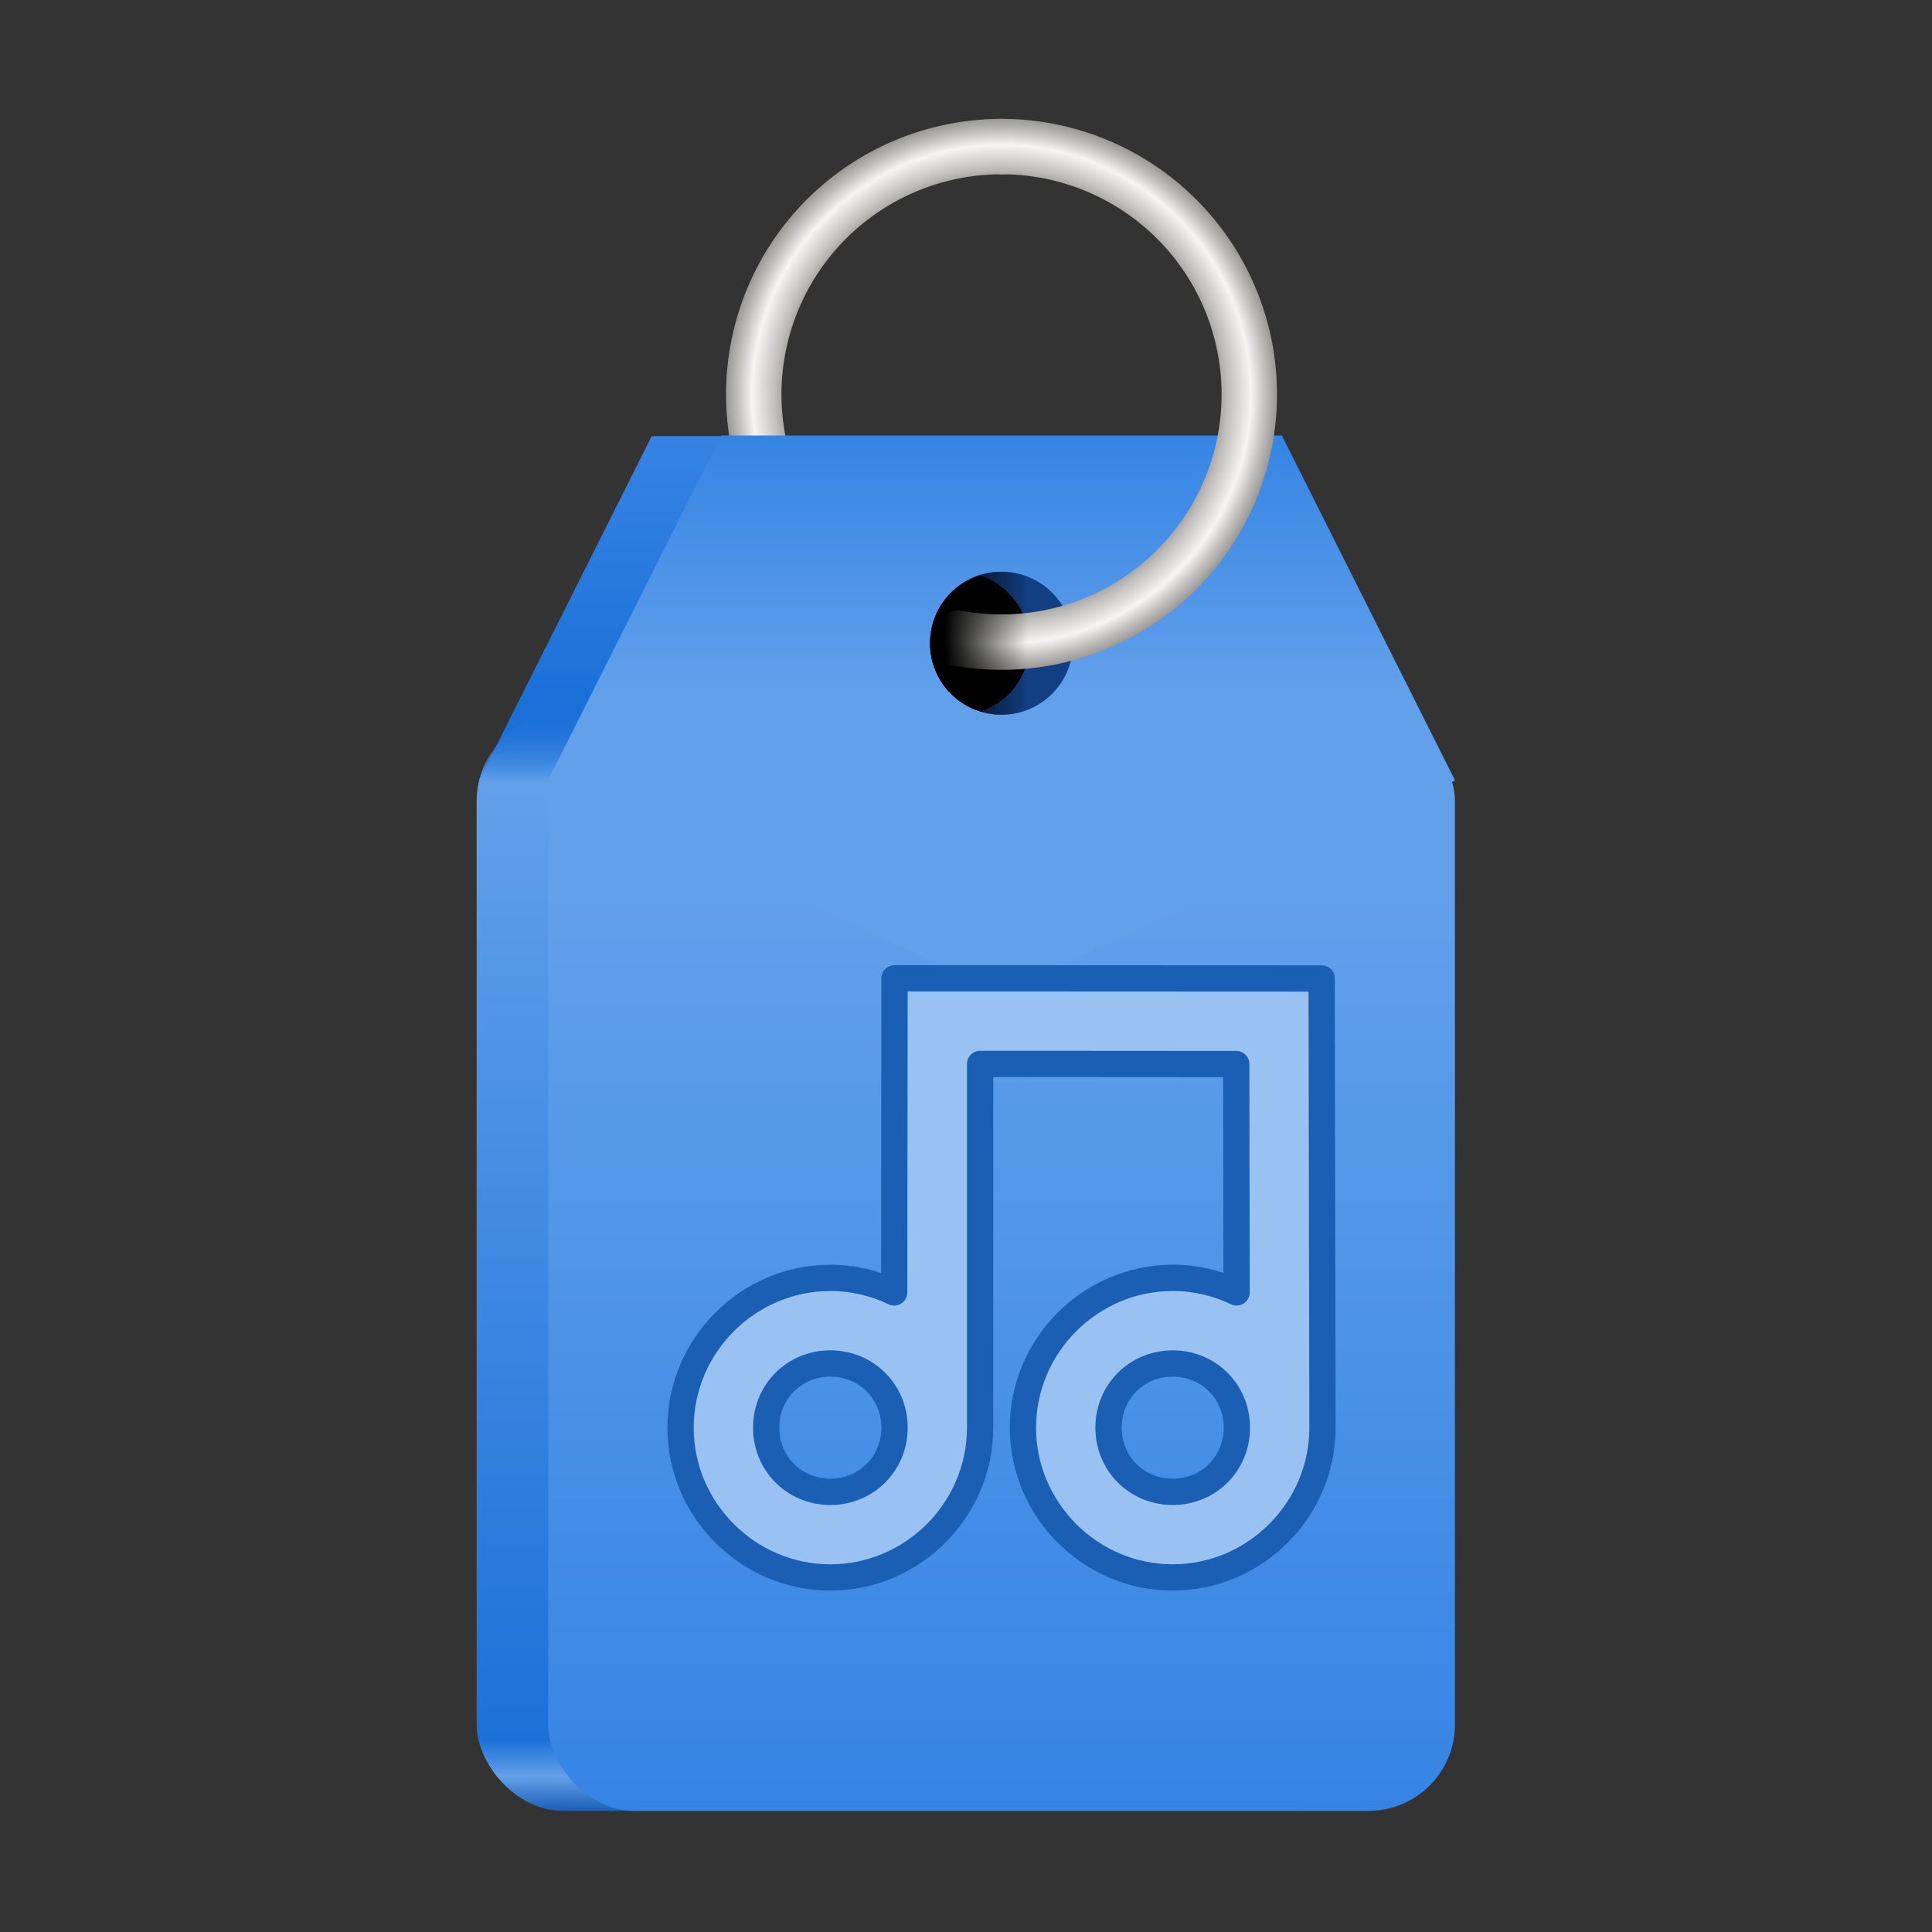 <?xml version="1.0" encoding="UTF-8" standalone="no"?>
<svg
   height="128px"
   viewBox="0 0 128 128"
   width="128px"
   version="1.1"
   id="svg45187"
   sodipodi:docname="org.nlogozzo.Tagger.svg"
   inkscape:version="1.2 (dc2aedaf03, 2022-05-15)"
   inkscape:export-filename="org.gnome.TextEditor.png"
   inkscape:export-xdpi="768"
   inkscape:export-ydpi="768"
   xmlns:inkscape="http://www.inkscape.org/namespaces/inkscape"
   xmlns:sodipodi="http://sodipodi.sourceforge.net/DTD/sodipodi-0.dtd"
   xmlns:xlink="http://www.w3.org/1999/xlink"
   xmlns="http://www.w3.org/2000/svg"
   xmlns:svg="http://www.w3.org/2000/svg">
  <rect x="0" y="0" width="128" height="128" fill="#333333" stroke="none"/>
  <defs
     id="defs45191">
    <linearGradient
       inkscape:collect="always"
       xlink:href="#linearGradient23656"
       id="linearGradient19246"
       gradientUnits="userSpaceOnUse"
       x1="27.365"
       y1="7.4165582e-06"
       x2="-10.558"
       y2="-2.8421709e-14" />
    <linearGradient
       inkscape:collect="always"
       id="linearGradient23656">
      <stop
         style="stop-color:#1c71d8;stop-opacity:1;"
         offset="0"
         id="stop24384" />
      <stop
         style="stop-color:#3584e4;stop-opacity:1;"
         offset="1"
         id="stop23652" />
    </linearGradient>
    <linearGradient
       inkscape:collect="always"
       xlink:href="#linearGradient20736"
       id="linearGradient19248"
       gradientUnits="userSpaceOnUse"
       gradientTransform="matrix(1.744,0,0,1.744,-63.518,-129.973)"
       x1="71.699"
       y1="94.876"
       x2="71.699"
       y2="138.809" />
    <linearGradient
       inkscape:collect="always"
       id="linearGradient20736">
      <stop
         style="stop-color:#1c71d8;stop-opacity:0;"
         offset="0"
         id="stop20732" />
      <stop
         style="stop-color:#62a0ea;stop-opacity:1;"
         offset="0.062"
         id="stop30922" />
      <stop
         style="stop-color:#1c71d8;stop-opacity:1;"
         offset="0.935"
         id="stop20740" />
      <stop
         style="stop-color:#62a0ea;stop-opacity:1;"
         offset="0.968"
         id="stop22194" />
      <stop
         style="stop-color:#1a5fb4;stop-opacity:1;"
         offset="1"
         id="stop20734" />
    </linearGradient>
    <linearGradient
       inkscape:collect="always"
       xlink:href="#linearGradient19986"
       id="linearGradient1902"
       x1="71.699"
       y1="101.795"
       x2="71.699"
       y2="138.809"
       gradientUnits="userSpaceOnUse"
       gradientTransform="matrix(1.744,0,0,1.744,-58.52,-129.973)" />
    <linearGradient
       inkscape:collect="always"
       id="linearGradient19986">
      <stop
         style="stop-color:#62a0ea;stop-opacity:1;"
         offset="0"
         id="stop19982" />
      <stop
         style="stop-color:#3584e4;stop-opacity:1;"
         offset="1"
         id="stop19984" />
    </linearGradient>
    <radialGradient
       inkscape:collect="always"
       xlink:href="#linearGradient37005"
       id="radialGradient42853"
       gradientUnits="userSpaceOnUse"
       gradientTransform="matrix(1.684,0,0,1.684,21.513,-70.637)"
       cx="-52.271"
       cy="49.713"
       fx="-52.271"
       fy="49.713"
       r="11.434" />
    <linearGradient
       inkscape:collect="always"
       id="linearGradient37005">
      <stop
         style="stop-color:#9a9996;stop-opacity:1;"
         offset="0.78"
         id="stop37001" />
      <stop
         style="stop-color:#c0bfbc;stop-opacity:1;"
         offset="0.824"
         id="stop37737" />
      <stop
         style="stop-color:#f6f5f4;stop-opacity:1;"
         offset="0.906"
         id="stop39917" />
      <stop
         style="stop-color:#c0bfbc;stop-opacity:1;"
         offset="0.958"
         id="stop39919" />
      <stop
         style="stop-color:#9a9996;stop-opacity:1;"
         offset="1"
         id="stop37003" />
    </linearGradient>
    <linearGradient
       inkscape:collect="always"
       xlink:href="#linearGradient19986"
       id="linearGradient1910"
       x1="27.365"
       y1="7.4165582e-06"
       x2="-10.558"
       y2="-2.8421709e-14"
       gradientUnits="userSpaceOnUse" />
    <radialGradient
       inkscape:collect="always"
       xlink:href="#linearGradient32380"
       id="radialGradient33112"
       cx="91.198"
       cy="65.292"
       fx="91.198"
       fy="65.292"
       r="2.169"
       gradientUnits="userSpaceOnUse"
       gradientTransform="matrix(3.146,0,0,3.146,-223.467,-174.921)" />
    <linearGradient
       inkscape:collect="always"
       id="linearGradient32380">
      <stop
         style="stop-color:#000000;stop-opacity:1;"
         offset="0.734"
         id="stop32376" />
      <stop
         style="stop-color:#123e82;stop-opacity:1;"
         offset="0.734"
         id="stop32747" />
    </linearGradient>
    <radialGradient
       inkscape:collect="always"
       xlink:href="#linearGradient37005"
       id="radialGradient37009"
       cx="-52.271"
       cy="49.713"
       fx="-52.271"
       fy="49.713"
       r="11.434"
       gradientUnits="userSpaceOnUse"
       gradientTransform="matrix(1.684,0,0,1.684,154.511,-70.637)" />
    <linearGradient
       inkscape:collect="always"
       xlink:href="#linearGradient43895"
       id="linearGradient43897"
       x1="61.501"
       y1="30.461"
       x2="71.497"
       y2="30.461"
       gradientUnits="userSpaceOnUse" />
    <linearGradient
       inkscape:collect="always"
       id="linearGradient43895">
      <stop
         style="stop-color:#000000;stop-opacity:1;"
         offset="0.105"
         id="stop43891" />
      <stop
         style="stop-color:#000000;stop-opacity:0;"
         offset="0.684"
         id="stop43893" />
    </linearGradient>
    <linearGradient
       id="f-7"
       gradientTransform="matrix(0.6,0.6,0.707,-0.707,368.739,164.32)"
       x1="-253.63"
       x2="-230.06"
       xlink:href="#e"
       y1="-56.518"
       y2="-56.518" />
    <linearGradient
       id="linearGradient48127"
       gradientUnits="userSpaceOnUse">
      <stop
         offset="0"
         stop-color="#fc9a91"
         id="stop45130-5" />
      <stop
         offset="1"
         stop-color="#cb2b31"
         id="stop45132-9" />
    </linearGradient>
    <linearGradient
       id="g-2"
       gradientTransform="matrix(0.6,0.6,0.707,-0.707,367.325,165.734)"
       x1="-253.63"
       x2="-230.06"
       xlink:href="#e"
       y1="-56.518"
       y2="-56.518" />
    <linearGradient
       id="h-2"
       gradientTransform="matrix(0.39,-0.13,0.13,-0.39,70.034,100.993)"
       gradientUnits="userSpaceOnUse"
       x1="181.677"
       x2="143.246"
       y1="-139.479"
       y2="-101.048">
      <stop
         offset="0"
         stop-color="#d0bb8e"
         id="stop45137-8" />
      <stop
         offset="1"
         stop-color="#ffffff"
         id="stop45139-9" />
    </linearGradient>
    <linearGradient
       id="i-7"
       gradientTransform="matrix(0.6,0.6,0.707,-0.707,367.325,165.734)"
       gradientUnits="userSpaceOnUse"
       x1="-230.06"
       x2="-253.63"
       y1="-64.518"
       y2="-64.518">
      <stop
         offset="0"
         stop-color="#c0bfbc"
         id="stop45142-3" />
      <stop
         offset="0.223"
         stop-color="#9a9996"
         id="stop45144-6" />
      <stop
         offset="0.744"
         stop-color="#d6d5d2"
         id="stop45146-1" />
      <stop
         offset="1"
         stop-color="#f6f5f4"
         id="stop45148-2" />
    </linearGradient>
  </defs>
  <sodipodi:namedview
     id="namedview45189"
     pagecolor="#ffffff"
     bordercolor="#666666"
     borderopacity="1.0"
     inkscape:showpageshadow="2"
     inkscape:pageopacity="0.0"
     inkscape:pagecheckerboard="0"
     inkscape:deskcolor="#d1d1d1"
     showgrid="false"
     inkscape:zoom="6.5405494"
     inkscape:cx="54.276786"
     inkscape:cy="69.566021"
     inkscape:window-width="1280"
     inkscape:window-height="731"
     inkscape:window-x="0"
     inkscape:window-y="0"
     inkscape:window-maximized="1"
     inkscape:current-layer="svg45187" />
  <linearGradient
     id="a"
     gradientTransform="rotate(180,-0.759,-87)"
     gradientUnits="userSpaceOnUse"
     x1="28"
     x2="116"
     y1="-276"
     y2="-276">
    <stop
       offset="0"
       stop-color="#c0bfbc"
       id="stop45106" />
    <stop
       offset="0.045"
       stop-color="#ffffff"
       id="stop45108" />
    <stop
       offset="0.091"
       stop-color="#deddda"
       id="stop45110" />
    <stop
       offset="0.909"
       stop-color="#deddda"
       id="stop45112" />
    <stop
       offset="0.955"
       stop-color="#ffffff"
       id="stop45114" />
    <stop
       offset="1"
       stop-color="#c0bfbc"
       id="stop45116" />
  </linearGradient>
  <clipPath
     id="b">
    <path
       d="m 88 94 h 20 v 20 h -20 z m 0 0"
       id="path45119" />
  </clipPath>
  <clipPath
     id="c">
    <path
       d="m 108 94 l -20 20 h -5.715 v -25.715 h 25.715 z m 0 0"
       id="path45122" />
  </clipPath>
  <linearGradient
     id="d"
     gradientTransform="matrix(0,0.179,0.179,0,84.429,42.571)"
     gradientUnits="userSpaceOnUse"
     x1="344"
     x2="340"
     y1="76"
     y2="72">
    <stop
       offset="0"
       stop-color="#d5d3cf"
       id="stop45125" />
    <stop
       offset="1"
       stop-color="#ffffff"
       id="stop45127" />
  </linearGradient>
  <linearGradient
     id="e"
     gradientUnits="userSpaceOnUse">
    <stop
       offset="0"
       stop-color="#fc9a91"
       id="stop45130" />
    <stop
       offset="1"
       stop-color="#cb2b31"
       id="stop45132" />
  </linearGradient>
  <linearGradient
     id="f"
     gradientTransform="matrix(0.6,0.6,0.707,-0.707,158.223,128.474)"
     x1="-253.63"
     x2="-230.06"
     xlink:href="#e"
     y1="-56.518"
     y2="-56.518" />
  <linearGradient
     id="g"
     gradientTransform="matrix(0.6,0.6,0.707,-0.707,156.809,129.888)"
     x1="-253.63"
     x2="-230.06"
     xlink:href="#e"
     y1="-56.518"
     y2="-56.518" />
  <linearGradient
     id="h"
     gradientTransform="matrix(0.39,-0.13,0.13,-0.39,-140.482,65.148)"
     gradientUnits="userSpaceOnUse"
     x1="181.677"
     x2="143.246"
     y1="-139.479"
     y2="-101.048">
    <stop
       offset="0"
       stop-color="#d0bb8e"
       id="stop45137" />
    <stop
       offset="1"
       stop-color="#ffffff"
       id="stop45139" />
  </linearGradient>
  <linearGradient
     id="i"
     gradientTransform="matrix(0.6,0.6,0.707,-0.707,156.809,129.888)"
     gradientUnits="userSpaceOnUse"
     x1="-230.06"
     x2="-253.63"
     y1="-64.518"
     y2="-64.518">
    <stop
       offset="0"
       stop-color="#c0bfbc"
       id="stop45142" />
    <stop
       offset="0.223"
       stop-color="#9a9996"
       id="stop45144" />
    <stop
       offset="0.744"
       stop-color="#d6d5d2"
       id="stop45146" />
    <stop
       offset="1"
       stop-color="#f6f5f4"
       id="stop45148" />
  </linearGradient>
  <g
     id="g43908"
     transform="matrix(0.948,0,0,0.948,3.313,13.739)">
    <path
       sodipodi:type="star"
       style="fill:url(#linearGradient19246);fill-opacity:1;stroke:none;stroke-width:5.2"
       id="path19244"
       inkscape:flatsided="true"
       sodipodi:sides="5"
       sodipodi:cx="26.327202"
       sodipodi:cy="0"
       sodipodi:r1="45.592091"
       sodipodi:r2="22.796045"
       sodipodi:arg1="0"
       sodipodi:arg2="0.62831853"
       inkscape:rounded="0"
       inkscape:randomized="0"
       d="m 71.919,0 -31.503,43.361 -50.974,-16.562 0,-53.597 50.974,-16.562 z"
       transform="matrix(0,0.472,-0.729,0,61.586,20.974)"
       inkscape:transform-center-y="3.5807776" />
    <rect
       style="fill:url(#linearGradient19248);fill-opacity:1;stroke:none;stroke-width:6.634"
       id="rect19242"
       width="63.371"
       height="76.603"
       x="29.815"
       y="35.459"
       rx="6.029"
       ry="6.029" />
    <rect
       style="fill:url(#linearGradient1902);fill-opacity:1;stroke:none;stroke-width:6.634"
       id="rect497"
       width="63.371"
       height="76.603"
       x="34.814"
       y="35.459"
       rx="6.029"
       ry="6.029" />
    <path
       style="fill:none;fill-opacity:1;stroke:url(#radialGradient42853);stroke-width:3.873;stroke-linecap:round;stroke-linejoin:round;stroke-dasharray:none;stroke-opacity:1;paint-order:markers fill stroke"
       id="path42851"
       sodipodi:type="arc"
       sodipodi:cx="-66.499138"
       sodipodi:cy="13.068034"
       sodipodi:rx="17.315554"
       sodipodi:ry="17.315554"
       sodipodi:start="4.712389"
       sodipodi:end="1.5707963"
       sodipodi:arc-type="arc"
       d="M -66.499,-4.248 A 17.316,17.316 0 0 1 -49.184,13.068 17.316,17.316 0 0 1 -66.499,30.384"
       sodipodi:open="true"
       transform="scale(-1,1)" />
    <path
       sodipodi:type="star"
       style="fill:url(#linearGradient1910);fill-opacity:1;stroke:none;stroke-width:5.2"
       id="path1167"
       inkscape:flatsided="true"
       sodipodi:sides="5"
       sodipodi:cx="26.327202"
       sodipodi:cy="0"
       sodipodi:r1="45.592091"
       sodipodi:r2="22.796045"
       sodipodi:arg1="0"
       sodipodi:arg2="0.62831853"
       inkscape:rounded="0"
       inkscape:randomized="0"
       d="m 71.919,0 -31.503,43.361 -50.974,-16.562 0,-53.597 50.974,-16.562 z"
       transform="matrix(0,0.473,-0.731,0,66.499,20.935)"
       inkscape:transform-center-y="3.5904098" />
    <path
       d="m 59.022,53.88 -0.024,21.951 c -1.355,-0.654 -2.874,-1.016 -4.463,-1.016 -5.748,-6e-5 -10.468,4.72 -10.468,10.468 9e-6,5.748 4.72,10.467 10.468,10.467 5.748,-1.5e-5 10.468,-4.72 10.468,-10.468 l 8e-6,-25.421 2.991,-1.3e-5 14.907,0.01 0.024,15.958 c -1.355,-0.654 -2.874,-1.016 -4.463,-1.016 -5.748,-1.8e-5 -10.468,4.72 -10.468,10.468 4e-6,5.748 4.72,10.468 10.468,10.468 5.748,3e-5 10.467,-4.72 10.468,-10.468 l -0.001,-0.013 -0.058,-31.379 -20.877,-0.01 c -8.972,-4.4e-5 -8.972,-4.4e-5 -8.972,-4.4e-5 z m -4.486,26.916 c 2.512,-1.7e-5 4.486,1.974 4.486,4.486 -6e-6,2.512 -1.974,4.486 -4.486,4.486 -2.512,-2e-5 -4.486,-1.974 -4.486,-4.486 -2e-6,-2.512 1.974,-4.486 4.486,-4.486 z m 23.926,-1.5e-5 c 2.512,1.8e-5 4.486,1.974 4.486,4.486 -6e-5,2.512 -1.974,4.486 -4.486,4.486 -2.512,5e-6 -4.486,-1.974 -4.486,-4.486 1.6e-5,-2.512 1.974,-4.486 4.486,-4.486 z m 0,0"
       fill="#2e3436"
       id="path3151"
       style="fill:#99c1f1;fill-opacity:1;stroke:#1a5fb4;stroke-width:1.836;stroke-linecap:round;stroke-linejoin:round;stroke-dasharray:none;stroke-opacity:1;paint-order:markers fill stroke" />
    <circle
       style="fill:url(#radialGradient33112);fill-opacity:1;stroke:none;stroke-width:9.234"
       id="path1693"
       cx="66.499"
       cy="30.461"
       r="4.998" />
    <path
       style="fill:none;fill-opacity:1;stroke:url(#radialGradient37009);stroke-width:3.873;stroke-linecap:round;stroke-linejoin:round;stroke-dasharray:none;stroke-opacity:1;paint-order:markers fill stroke"
       id="circle42847"
       sodipodi:type="arc"
       sodipodi:cx="66.499138"
       sodipodi:cy="13.068034"
       sodipodi:rx="17.315554"
       sodipodi:ry="17.315554"
       sodipodi:start="4.712389"
       sodipodi:end="1.746992"
       sodipodi:arc-type="arc"
       d="m 66.499,-4.248 a 17.316,17.316 0 0 1 15.478,9.553 17.316,17.316 0 0 1 -1.6,18.118 17.316,17.316 0 0 1 -16.913,6.692"
       sodipodi:open="true" />
    <circle
       style="fill:url(#linearGradient43897);fill-opacity:1;stroke:none;stroke-width:2.3;stroke-linecap:round;stroke-linejoin:round;stroke-dasharray:none;stroke-opacity:1;paint-order:markers fill stroke"
       id="path43005"
       cx="66.499"
       cy="30.461"
       r="4.998" />
  </g>
</svg>
